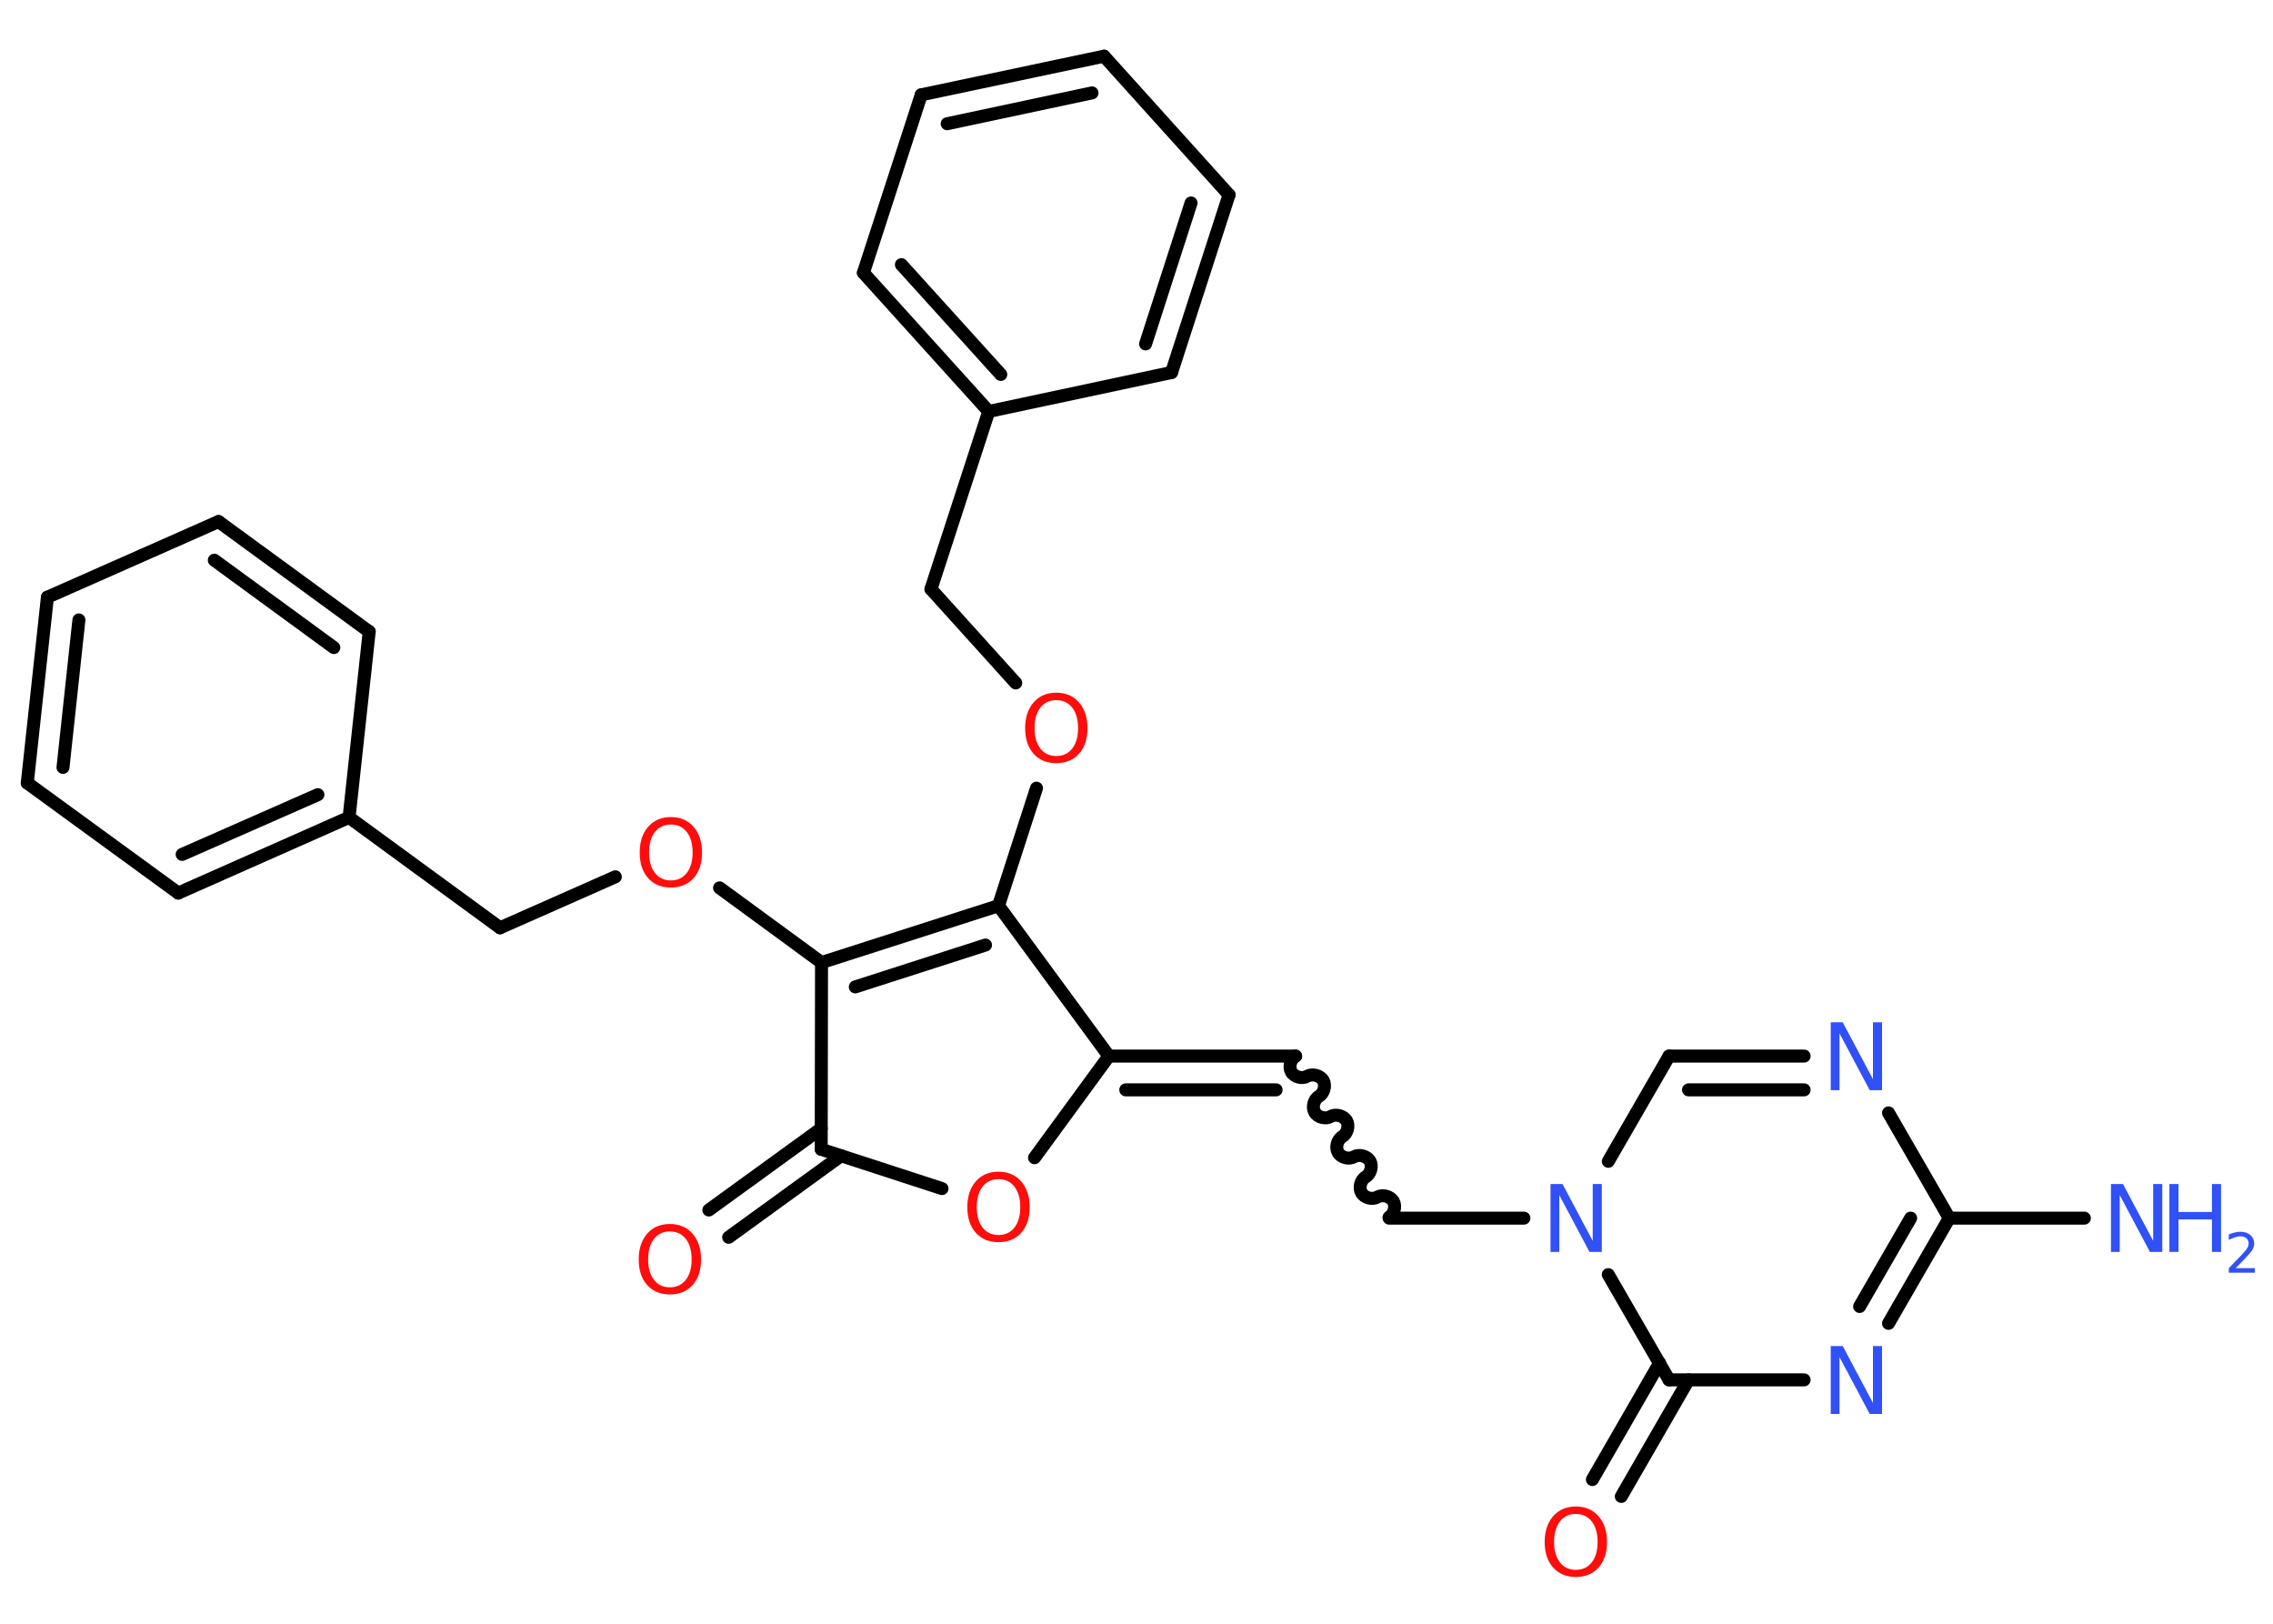 <?xml version='1.0' encoding='UTF-8'?>
<!DOCTYPE svg PUBLIC "-//W3C//DTD SVG 1.1//EN" "http://www.w3.org/Graphics/SVG/1.1/DTD/svg11.dtd">
<svg version='1.2' xmlns='http://www.w3.org/2000/svg' xmlns:xlink='http://www.w3.org/1999/xlink' width='70.0mm' height='50.0mm' viewBox='0 0 70.0 50.0'>
  <desc>Generated by the Chemistry Development Kit (http://github.com/cdk)</desc>
  <g stroke-linecap='round' stroke-linejoin='round' stroke='#000000' stroke-width='.4' fill='#3050F8'>
    <rect x='.0' y='.0' width='70.0' height='50.0' fill='#FFFFFF' stroke='none'/>
    <g id='mol1' class='mol'>
      <line id='mol1bnd1' class='bond' x1='64.19' y1='37.51' x2='60.03' y2='37.51'/>
      <line id='mol1bnd2' class='bond' x1='60.03' y1='37.51' x2='58.16' y2='34.27'/>
      <g id='mol1bnd3' class='bond'>
        <line x1='55.56' y1='32.52' x2='51.4' y2='32.52'/>
        <line x1='55.56' y1='33.56' x2='52.0' y2='33.56'/>
      </g>
      <line id='mol1bnd4' class='bond' x1='51.4' y1='32.52' x2='49.53' y2='35.76'/>
      <line id='mol1bnd5' class='bond' x1='46.93' y1='37.51' x2='42.78' y2='37.51'/>
      <path id='mol1bnd6' class='bond' d='M39.9 32.52c-.16 .09 -.22 .34 -.13 .49c.09 .16 .34 .22 .49 .13c.16 -.09 .4 -.02 .49 .13c.09 .16 .02 .4 -.13 .49c-.16 .09 -.22 .34 -.13 .49c.09 .16 .34 .22 .49 .13c.16 -.09 .4 -.02 .49 .13c.09 .16 .02 .4 -.13 .49c-.16 .09 -.22 .34 -.13 .49c.09 .16 .34 .22 .49 .13c.16 -.09 .4 -.02 .49 .13c.09 .16 .02 .4 -.13 .49c-.16 .09 -.22 .34 -.13 .49c.09 .16 .34 .22 .49 .13c.16 -.09 .4 -.02 .49 .13c.09 .16 .02 .4 -.13 .49' fill='none' stroke='#000000' stroke-width='.4'/>
      <g id='mol1bnd7' class='bond'>
        <line x1='39.9' y1='32.52' x2='34.15' y2='32.52'/>
        <line x1='39.3' y1='33.56' x2='34.67' y2='33.56'/>
      </g>
      <line id='mol1bnd8' class='bond' x1='34.15' y1='32.52' x2='31.86' y2='35.65'/>
      <line id='mol1bnd9' class='bond' x1='29.01' y1='36.6' x2='25.29' y2='35.39'/>
      <g id='mol1bnd10' class='bond'>
        <line x1='25.9' y1='35.59' x2='22.44' y2='38.1'/>
        <line x1='25.29' y1='34.75' x2='21.83' y2='37.26'/>
      </g>
      <line id='mol1bnd11' class='bond' x1='25.29' y1='35.39' x2='25.3' y2='29.64'/>
      <line id='mol1bnd12' class='bond' x1='25.3' y1='29.64' x2='22.16' y2='27.34'/>
      <line id='mol1bnd13' class='bond' x1='18.95' y1='27.0' x2='15.4' y2='28.57'/>
      <line id='mol1bnd14' class='bond' x1='15.4' y1='28.57' x2='10.75' y2='25.17'/>
      <g id='mol1bnd15' class='bond'>
        <line x1='5.49' y1='27.5' x2='10.75' y2='25.17'/>
        <line x1='5.61' y1='26.31' x2='9.79' y2='24.47'/>
      </g>
      <line id='mol1bnd16' class='bond' x1='5.49' y1='27.5' x2='.84' y2='24.11'/>
      <g id='mol1bnd17' class='bond'>
        <line x1='1.46' y1='18.39' x2='.84' y2='24.11'/>
        <line x1='2.43' y1='19.09' x2='1.94' y2='23.63'/>
      </g>
      <line id='mol1bnd18' class='bond' x1='1.46' y1='18.39' x2='6.73' y2='16.06'/>
      <g id='mol1bnd19' class='bond'>
        <line x1='11.37' y1='19.45' x2='6.73' y2='16.06'/>
        <line x1='10.28' y1='19.94' x2='6.6' y2='17.25'/>
      </g>
      <line id='mol1bnd20' class='bond' x1='10.75' y1='25.17' x2='11.37' y2='19.45'/>
      <g id='mol1bnd21' class='bond'>
        <line x1='30.75' y1='27.89' x2='25.3' y2='29.64'/>
        <line x1='30.35' y1='29.1' x2='26.34' y2='30.39'/>
      </g>
      <line id='mol1bnd22' class='bond' x1='34.15' y1='32.52' x2='30.75' y2='27.89'/>
      <line id='mol1bnd23' class='bond' x1='30.75' y1='27.89' x2='31.92' y2='24.27'/>
      <line id='mol1bnd24' class='bond' x1='31.28' y1='21.03' x2='28.67' y2='18.14'/>
      <line id='mol1bnd25' class='bond' x1='28.67' y1='18.14' x2='30.45' y2='12.67'/>
      <g id='mol1bnd26' class='bond'>
        <line x1='26.59' y1='8.4' x2='30.45' y2='12.67'/>
        <line x1='27.76' y1='8.15' x2='30.82' y2='11.53'/>
      </g>
      <line id='mol1bnd27' class='bond' x1='26.59' y1='8.4' x2='28.37' y2='2.92'/>
      <g id='mol1bnd28' class='bond'>
        <line x1='34.0' y1='1.73' x2='28.37' y2='2.92'/>
        <line x1='33.63' y1='2.86' x2='29.17' y2='3.81'/>
      </g>
      <line id='mol1bnd29' class='bond' x1='34.0' y1='1.73' x2='37.85' y2='6.0'/>
      <g id='mol1bnd30' class='bond'>
        <line x1='36.08' y1='11.47' x2='37.85' y2='6.0'/>
        <line x1='35.28' y1='10.59' x2='36.68' y2='6.25'/>
      </g>
      <line id='mol1bnd31' class='bond' x1='30.45' y1='12.67' x2='36.08' y2='11.47'/>
      <line id='mol1bnd32' class='bond' x1='49.53' y1='39.25' x2='51.4' y2='42.49'/>
      <g id='mol1bnd33' class='bond'>
        <line x1='52.0' y1='42.49' x2='49.93' y2='46.08'/>
        <line x1='51.11' y1='41.97' x2='49.04' y2='45.56'/>
      </g>
      <line id='mol1bnd34' class='bond' x1='51.4' y1='42.49' x2='55.56' y2='42.49'/>
      <g id='mol1bnd35' class='bond'>
        <line x1='58.16' y1='40.75' x2='60.03' y2='37.51'/>
        <line x1='57.27' y1='40.23' x2='58.84' y2='37.51'/>
      </g>
      <g id='mol1atm1' class='atom'>
        <path d='M65.0 36.46h.38l.93 1.75v-1.75h.28v2.09h-.38l-.93 -1.75v1.75h-.27v-2.09z' stroke='none'/>
        <path d='M66.81 36.46h.28v.86h1.03v-.86h.28v2.09h-.28v-1.0h-1.03v1.0h-.28v-2.09z' stroke='none'/>
        <path d='M68.85 39.05h.59v.14h-.8v-.14q.1 -.1 .26 -.27q.17 -.17 .21 -.22q.08 -.09 .11 -.15q.03 -.06 .03 -.12q.0 -.1 -.07 -.16q-.07 -.06 -.18 -.06q-.08 .0 -.17 .03q-.09 .03 -.19 .08v-.17q.1 -.04 .19 -.06q.09 -.02 .16 -.02q.2 .0 .31 .1q.12 .1 .12 .26q.0 .08 -.03 .15q-.03 .07 -.11 .16q-.02 .02 -.13 .14q-.11 .12 -.32 .33z' stroke='none'/>
      </g>
      <path id='mol1atm3' class='atom' d='M56.37 31.48h.38l.93 1.75v-1.75h.28v2.09h-.38l-.93 -1.75v1.75h-.27v-2.09z' stroke='none'/>
      <path id='mol1atm5' class='atom' d='M47.74 36.46h.38l.93 1.75v-1.75h.28v2.09h-.38l-.93 -1.75v1.75h-.27v-2.09z' stroke='none'/>
      <path id='mol1atm9' class='atom' d='M30.75 36.31q-.31 .0 -.49 .23q-.18 .23 -.18 .63q.0 .4 .18 .63q.18 .23 .49 .23q.31 .0 .49 -.23q.18 -.23 .18 -.63q.0 -.4 -.18 -.63q-.18 -.23 -.49 -.23zM30.75 36.08q.44 .0 .7 .3q.26 .3 .26 .79q.0 .5 -.26 .79q-.26 .29 -.7 .29q-.44 .0 -.7 -.29q-.26 -.29 -.26 -.79q.0 -.49 .26 -.79q.26 -.3 .7 -.3z' stroke='none' fill='#FF0D0D'/>
      <path id='mol1atm11' class='atom' d='M20.63 37.92q-.31 .0 -.49 .23q-.18 .23 -.18 .63q.0 .4 .18 .63q.18 .23 .49 .23q.31 .0 .49 -.23q.18 -.23 .18 -.63q.0 -.4 -.18 -.63q-.18 -.23 -.49 -.23zM20.63 37.69q.44 .0 .7 .3q.26 .3 .26 .79q.0 .5 -.26 .79q-.26 .29 -.7 .29q-.44 .0 -.7 -.29q-.26 -.29 -.26 -.79q.0 -.49 .26 -.79q.26 -.3 .7 -.3z' stroke='none' fill='#FF0D0D'/>
      <path id='mol1atm13' class='atom' d='M20.66 25.39q-.31 .0 -.49 .23q-.18 .23 -.18 .63q.0 .4 .18 .63q.18 .23 .49 .23q.31 .0 .49 -.23q.18 -.23 .18 -.63q.0 -.4 -.18 -.63q-.18 -.23 -.49 -.23zM20.66 25.16q.44 .0 .7 .3q.26 .3 .26 .79q.0 .5 -.26 .79q-.26 .29 -.7 .29q-.44 .0 -.7 -.29q-.26 -.29 -.26 -.79q.0 -.49 .26 -.79q.26 -.3 .7 -.3z' stroke='none' fill='#FF0D0D'/>
      <path id='mol1atm22' class='atom' d='M32.53 21.56q-.31 .0 -.49 .23q-.18 .23 -.18 .63q.0 .4 .18 .63q.18 .23 .49 .23q.31 .0 .49 -.23q.18 -.23 .18 -.63q.0 -.4 -.18 -.63q-.18 -.23 -.49 -.23zM32.53 21.33q.44 .0 .7 .3q.26 .3 .26 .79q.0 .5 -.26 .79q-.26 .29 -.7 .29q-.44 .0 -.7 -.29q-.26 -.29 -.26 -.79q.0 -.49 .26 -.79q.26 -.3 .7 -.3z' stroke='none' fill='#FF0D0D'/>
      <path id='mol1atm31' class='atom' d='M48.53 46.62q-.31 .0 -.49 .23q-.18 .23 -.18 .63q.0 .4 .18 .63q.18 .23 .49 .23q.31 .0 .49 -.23q.18 -.23 .18 -.63q.0 -.4 -.18 -.63q-.18 -.23 -.49 -.23zM48.53 46.39q.44 .0 .7 .3q.26 .3 .26 .79q.0 .5 -.26 .79q-.26 .29 -.7 .29q-.44 .0 -.7 -.29q-.26 -.29 -.26 -.79q.0 -.49 .26 -.79q.26 -.3 .7 -.3z' stroke='none' fill='#FF0D0D'/>
      <path id='mol1atm32' class='atom' d='M56.37 41.45h.38l.93 1.75v-1.75h.28v2.09h-.38l-.93 -1.75v1.75h-.27v-2.09z' stroke='none'/>
    </g>
  </g>
</svg>
